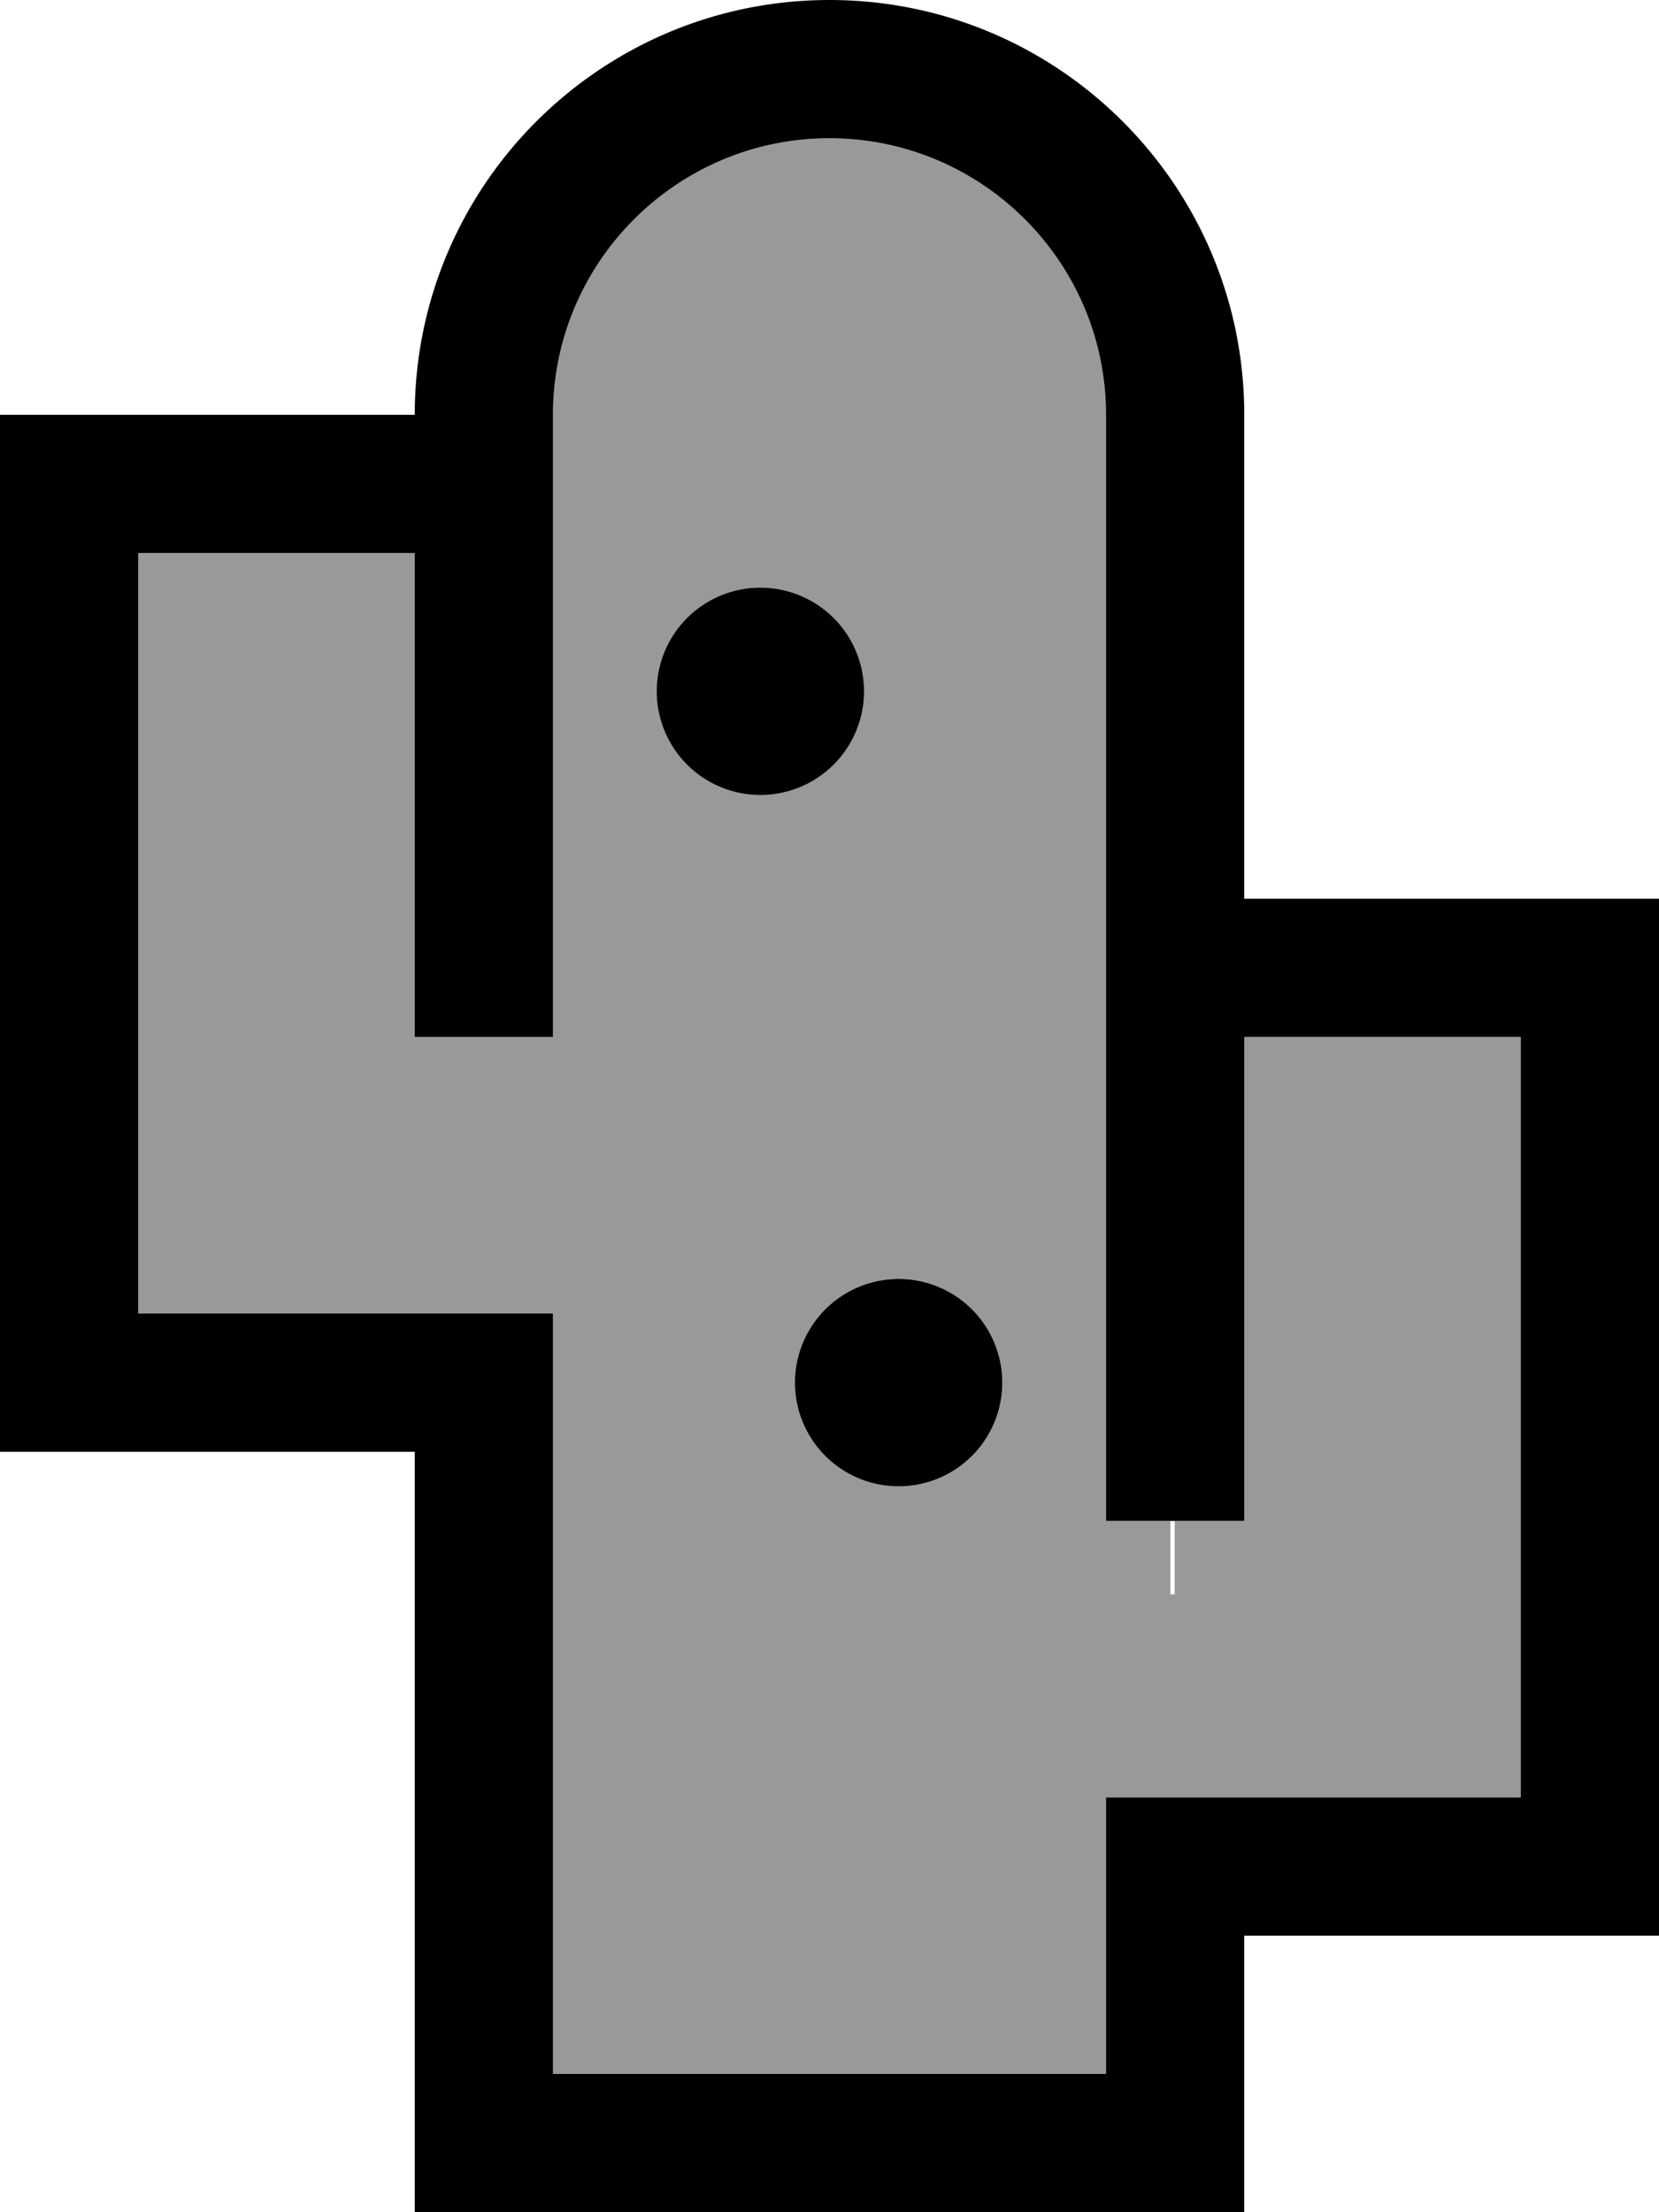 <svg xmlns="http://www.w3.org/2000/svg" viewBox="0 0 384 512"><!--! Font Awesome Pro 7.0.0 by @fontawesome - https://fontawesome.com License - https://fontawesome.com/license (Commercial License) Copyright 2025 Fonticons, Inc. --><path style="fill:currentColor;opacity:.4" d="M32 128l0 176 96 0 0 176 128 0 0-64 96 0 0-176-64 0 0 112-16.1 0 0 17-1 0 0-17-14.9 0 0-256c0-35.3-28.7-64-64-64s-64 28.7-64 64l0 144-32 0 0-112-64 0zm168 32a24 24 0 1 1 -48 0 24 24 0 1 1 48 0zm32 160a24 24 0 1 1 -48 0 24 24 0 1 1 48 0z"/><path style="fill:currentColor;opacity:1" d="M192 0c53 0 96 43 96 96l0 112 96 0 0 240-96 0 0 64-192 0 0-176-96 0 0-240 96 0c0-53 43-96 96-96zm0 32c-35.3 0-64 28.7-64 64l0 144-32 0 0-112-64 0 0 176 96 0 0 176 128 0 0-64 96 0 0-176-64 0 0 112-32 0 0-256c0-35.3-28.7-64-64-64zm16 312a24 24 0 1 1 0-48 24 24 0 1 1 0 48zM176 184a24 24 0 1 1 0-48 24 24 0 1 1 0 48z"/></svg>